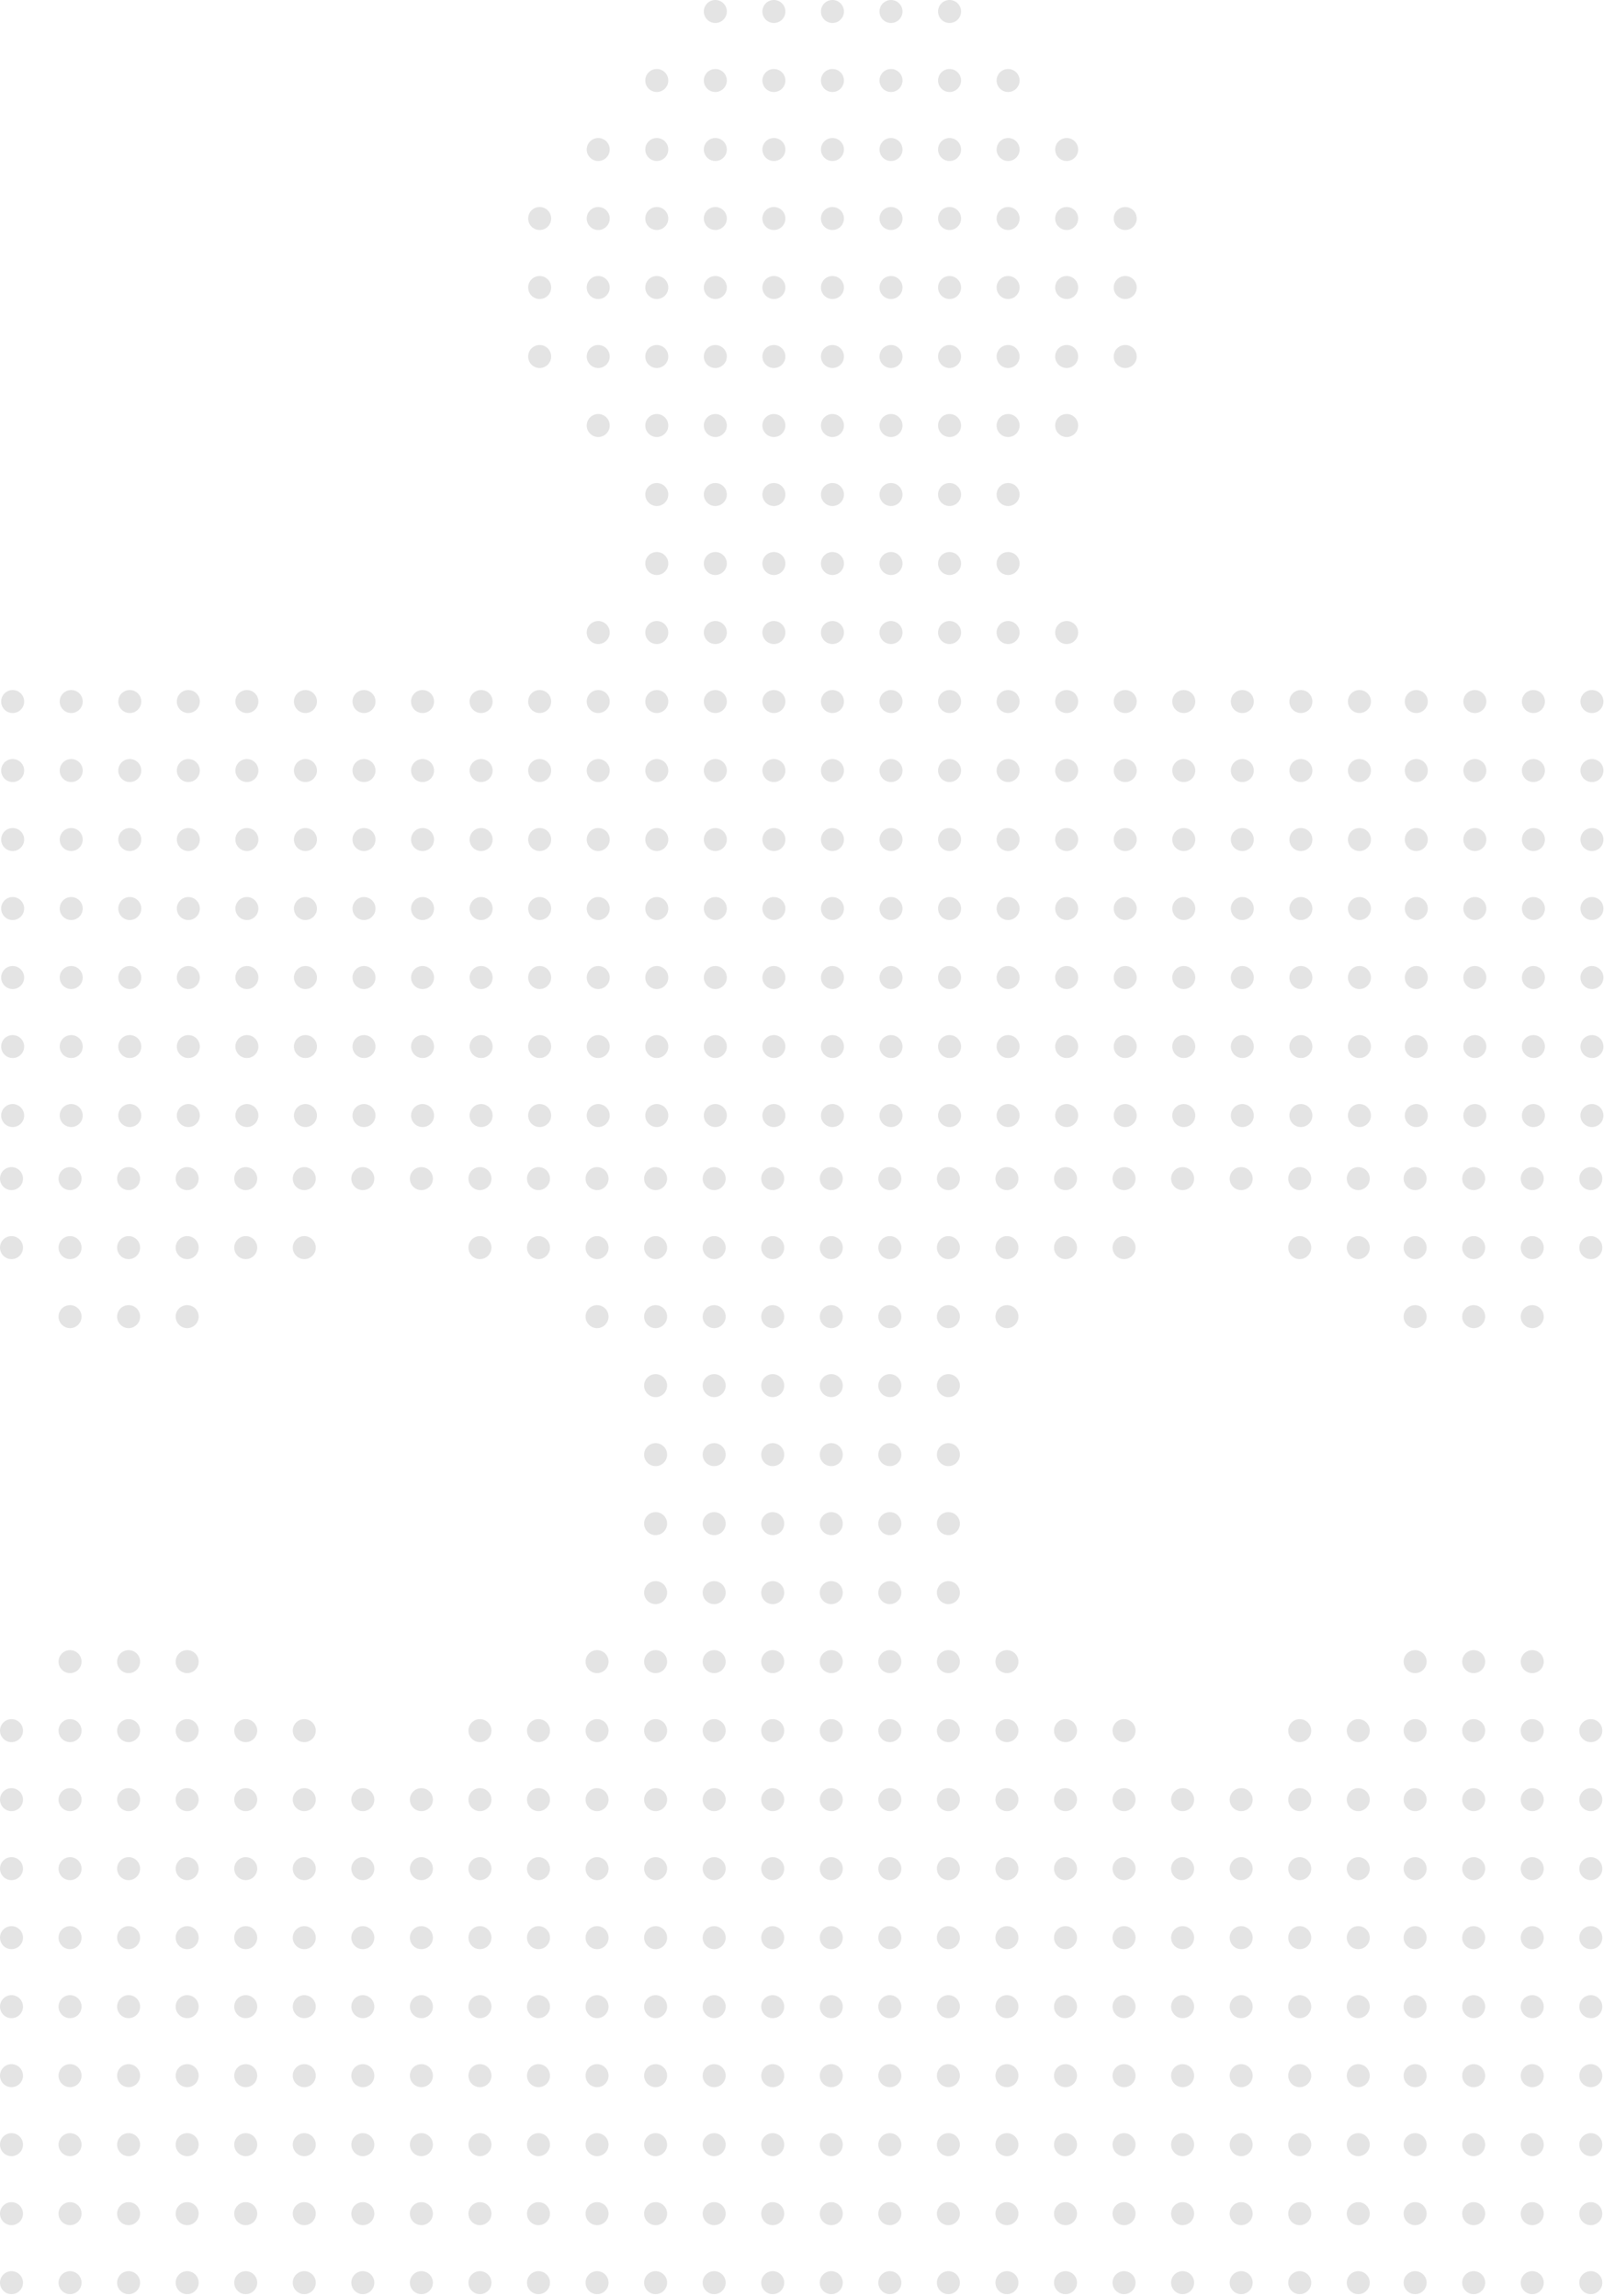 <svg width="767" height="1098" viewBox="0 0 767 1098" fill="none" xmlns="http://www.w3.org/2000/svg">
<circle cx="342.056" cy="5.499" r="5.5" fill="#E4E4E4"/>
<circle cx="370.056" cy="5.499" r="5.5" fill="#E4E4E4"/>
<circle cx="398.056" cy="5.499" r="5.5" fill="#E4E4E4"/>
<circle cx="426.056" cy="5.499" r="5.5" fill="#E4E4E4"/>
<circle cx="454.056" cy="5.499" r="5.5" fill="#E4E4E4"/>
<circle cx="314.056" cy="38.499" r="5.5" fill="#E4E4E4"/>
<circle cx="342.056" cy="38.499" r="5.5" fill="#E4E4E4"/>
<circle cx="370.056" cy="38.499" r="5.5" fill="#E4E4E4"/>
<circle cx="398.056" cy="38.499" r="5.5" fill="#E4E4E4"/>
<circle cx="426.056" cy="38.499" r="5.5" fill="#E4E4E4"/>
<circle cx="454.056" cy="38.499" r="5.5" fill="#E4E4E4"/>
<circle cx="482.056" cy="38.499" r="5.5" fill="#E4E4E4"/>
<circle cx="286.056" cy="71.499" r="5.5" fill="#E4E4E4"/>
<circle cx="314.056" cy="71.499" r="5.5" fill="#E4E4E4"/>
<circle cx="342.056" cy="71.499" r="5.5" fill="#E4E4E4"/>
<circle cx="370.056" cy="71.499" r="5.5" fill="#E4E4E4"/>
<circle cx="398.056" cy="71.499" r="5.5" fill="#E4E4E4"/>
<circle cx="426.056" cy="71.499" r="5.5" fill="#E4E4E4"/>
<circle cx="454.056" cy="71.499" r="5.5" fill="#E4E4E4"/>
<circle cx="482.056" cy="71.499" r="5.5" fill="#E4E4E4"/>
<circle cx="510.056" cy="71.499" r="5.5" fill="#E4E4E4"/>
<circle cx="258.056" cy="104.499" r="5.5" fill="#E4E4E4"/>
<circle cx="286.056" cy="104.499" r="5.5" fill="#E4E4E4"/>
<circle cx="314.056" cy="104.499" r="5.5" fill="#E4E4E4"/>
<circle cx="342.056" cy="104.499" r="5.5" fill="#E4E4E4"/>
<circle cx="370.056" cy="104.499" r="5.5" fill="#E4E4E4"/>
<circle cx="398.056" cy="104.499" r="5.5" fill="#E4E4E4"/>
<circle cx="426.056" cy="104.499" r="5.5" fill="#E4E4E4"/>
<circle cx="454.056" cy="104.499" r="5.5" fill="#E4E4E4"/>
<circle cx="482.056" cy="104.499" r="5.5" fill="#E4E4E4"/>
<circle cx="510.056" cy="104.499" r="5.5" fill="#E4E4E4"/>
<circle cx="538.056" cy="104.499" r="5.5" fill="#E4E4E4"/>
<circle cx="258.056" cy="137.499" r="5.5" fill="#E4E4E4"/>
<circle cx="286.056" cy="137.499" r="5.5" fill="#E4E4E4"/>
<circle cx="314.056" cy="137.499" r="5.5" fill="#E4E4E4"/>
<circle cx="342.056" cy="137.499" r="5.5" fill="#E4E4E4"/>
<circle cx="370.056" cy="137.499" r="5.5" fill="#E4E4E4"/>
<circle cx="398.056" cy="137.499" r="5.5" fill="#E4E4E4"/>
<circle cx="426.056" cy="137.499" r="5.5" fill="#E4E4E4"/>
<circle cx="454.056" cy="137.499" r="5.5" fill="#E4E4E4"/>
<circle cx="482.056" cy="137.499" r="5.5" fill="#E4E4E4"/>
<circle cx="510.056" cy="137.499" r="5.5" fill="#E4E4E4"/>
<circle cx="538.056" cy="137.499" r="5.5" fill="#E4E4E4"/>
<circle cx="258.056" cy="170.499" r="5.5" fill="#E4E4E4"/>
<circle cx="286.056" cy="170.499" r="5.5" fill="#E4E4E4"/>
<circle cx="314.056" cy="170.499" r="5.5" fill="#E4E4E4"/>
<circle cx="342.056" cy="170.499" r="5.5" fill="#E4E4E4"/>
<circle cx="370.056" cy="170.499" r="5.5" fill="#E4E4E4"/>
<circle cx="398.056" cy="170.499" r="5.5" fill="#E4E4E4"/>
<circle cx="426.056" cy="170.499" r="5.5" fill="#E4E4E4"/>
<circle cx="454.056" cy="170.499" r="5.5" fill="#E4E4E4"/>
<circle cx="482.056" cy="170.499" r="5.5" fill="#E4E4E4"/>
<circle cx="510.056" cy="170.499" r="5.5" fill="#E4E4E4"/>
<circle cx="538.056" cy="170.499" r="5.5" fill="#E4E4E4"/>
<circle cx="286.056" cy="203.499" r="5.5" fill="#E4E4E4"/>
<circle cx="314.056" cy="203.499" r="5.5" fill="#E4E4E4"/>
<circle cx="342.056" cy="203.499" r="5.5" fill="#E4E4E4"/>
<circle cx="370.056" cy="203.499" r="5.5" fill="#E4E4E4"/>
<circle cx="398.056" cy="203.499" r="5.5" fill="#E4E4E4"/>
<circle cx="426.056" cy="203.499" r="5.5" fill="#E4E4E4"/>
<circle cx="454.056" cy="203.499" r="5.5" fill="#E4E4E4"/>
<circle cx="482.056" cy="203.499" r="5.5" fill="#E4E4E4"/>
<circle cx="510.056" cy="203.499" r="5.5" fill="#E4E4E4"/>
<circle cx="314.056" cy="236.499" r="5.5" fill="#E4E4E4"/>
<circle cx="342.056" cy="236.499" r="5.5" fill="#E4E4E4"/>
<circle cx="370.056" cy="236.499" r="5.5" fill="#E4E4E4"/>
<circle cx="398.056" cy="236.499" r="5.5" fill="#E4E4E4"/>
<circle cx="426.056" cy="236.499" r="5.5" fill="#E4E4E4"/>
<circle cx="454.056" cy="236.499" r="5.5" fill="#E4E4E4"/>
<circle cx="482.056" cy="236.499" r="5.5" fill="#E4E4E4"/>
<circle cx="314.056" cy="269.499" r="5.5" fill="#E4E4E4"/>
<circle cx="342.056" cy="269.499" r="5.5" fill="#E4E4E4"/>
<circle cx="370.056" cy="269.499" r="5.5" fill="#E4E4E4"/>
<circle cx="398.056" cy="269.499" r="5.5" fill="#E4E4E4"/>
<circle cx="426.056" cy="269.499" r="5.5" fill="#E4E4E4"/>
<circle cx="454.056" cy="269.499" r="5.5" fill="#E4E4E4"/>
<circle cx="482.056" cy="269.499" r="5.5" fill="#E4E4E4"/>
<circle cx="286.056" cy="302.499" r="5.5" fill="#E4E4E4"/>
<circle cx="314.056" cy="302.499" r="5.5" fill="#E4E4E4"/>
<circle cx="342.056" cy="302.499" r="5.5" fill="#E4E4E4"/>
<circle cx="370.056" cy="302.499" r="5.5" fill="#E4E4E4"/>
<circle cx="398.056" cy="302.499" r="5.5" fill="#E4E4E4"/>
<circle cx="426.056" cy="302.499" r="5.5" fill="#E4E4E4"/>
<circle cx="454.056" cy="302.499" r="5.5" fill="#E4E4E4"/>
<circle cx="482.056" cy="302.499" r="5.5" fill="#E4E4E4"/>
<circle cx="510.056" cy="302.499" r="5.5" fill="#E4E4E4"/>
<circle cx="6.056" cy="335.499" r="5.5" fill="#E4E4E4"/>
<circle cx="34.056" cy="335.499" r="5.5" fill="#E4E4E4"/>
<circle cx="62.056" cy="335.499" r="5.5" fill="#E4E4E4"/>
<circle cx="90.056" cy="335.499" r="5.5" fill="#E4E4E4"/>
<circle cx="118.056" cy="335.499" r="5.5" fill="#E4E4E4"/>
<circle cx="146.056" cy="335.499" r="5.5" fill="#E4E4E4"/>
<circle cx="174.056" cy="335.499" r="5.5" fill="#E4E4E4"/>
<circle cx="202.056" cy="335.499" r="5.5" fill="#E4E4E4"/>
<circle cx="230.056" cy="335.499" r="5.5" fill="#E4E4E4"/>
<circle cx="258.056" cy="335.499" r="5.5" fill="#E4E4E4"/>
<circle cx="286.056" cy="335.499" r="5.5" fill="#E4E4E4"/>
<circle cx="314.056" cy="335.499" r="5.5" fill="#E4E4E4"/>
<circle cx="342.056" cy="335.499" r="5.5" fill="#E4E4E4"/>
<circle cx="370.056" cy="335.499" r="5.5" fill="#E4E4E4"/>
<circle cx="398.056" cy="335.499" r="5.5" fill="#E4E4E4"/>
<circle cx="426.056" cy="335.499" r="5.5" fill="#E4E4E4"/>
<circle cx="454.056" cy="335.499" r="5.5" fill="#E4E4E4"/>
<circle cx="482.056" cy="335.499" r="5.5" fill="#E4E4E4"/>
<circle cx="510.056" cy="335.499" r="5.5" fill="#E4E4E4"/>
<circle cx="538.056" cy="335.499" r="5.5" fill="#E4E4E4"/>
<circle cx="566.056" cy="335.499" r="5.5" fill="#E4E4E4"/>
<circle cx="594.056" cy="335.499" r="5.5" fill="#E4E4E4"/>
<circle cx="622.056" cy="335.499" r="5.5" fill="#E4E4E4"/>
<circle cx="650.056" cy="335.499" r="5.5" fill="#E4E4E4"/>
<circle cx="6.056" cy="368.499" r="5.5" fill="#E4E4E4"/>
<circle cx="34.056" cy="368.499" r="5.5" fill="#E4E4E4"/>
<circle cx="62.056" cy="368.499" r="5.5" fill="#E4E4E4"/>
<circle cx="90.056" cy="368.499" r="5.5" fill="#E4E4E4"/>
<circle cx="118.056" cy="368.499" r="5.5" fill="#E4E4E4"/>
<circle cx="146.056" cy="368.499" r="5.5" fill="#E4E4E4"/>
<circle cx="174.056" cy="368.499" r="5.5" fill="#E4E4E4"/>
<circle cx="202.056" cy="368.499" r="5.5" fill="#E4E4E4"/>
<circle cx="230.056" cy="368.499" r="5.5" fill="#E4E4E4"/>
<circle cx="258.056" cy="368.499" r="5.5" fill="#E4E4E4"/>
<circle cx="286.056" cy="368.499" r="5.5" fill="#E4E4E4"/>
<circle cx="314.056" cy="368.499" r="5.5" fill="#E4E4E4"/>
<circle cx="342.056" cy="368.499" r="5.5" fill="#E4E4E4"/>
<circle cx="370.056" cy="368.499" r="5.5" fill="#E4E4E4"/>
<circle cx="398.056" cy="368.499" r="5.5" fill="#E4E4E4"/>
<circle cx="426.056" cy="368.499" r="5.5" fill="#E4E4E4"/>
<circle cx="454.056" cy="368.499" r="5.5" fill="#E4E4E4"/>
<circle cx="482.056" cy="368.499" r="5.5" fill="#E4E4E4"/>
<circle cx="510.056" cy="368.499" r="5.5" fill="#E4E4E4"/>
<circle cx="538.056" cy="368.499" r="5.5" fill="#E4E4E4"/>
<circle cx="566.056" cy="368.499" r="5.5" fill="#E4E4E4"/>
<circle cx="594.056" cy="368.499" r="5.5" fill="#E4E4E4"/>
<circle cx="622.056" cy="368.499" r="5.5" fill="#E4E4E4"/>
<circle cx="650.056" cy="368.499" r="5.5" fill="#E4E4E4"/>
<circle cx="6.056" cy="401.499" r="5.5" fill="#E4E4E4"/>
<circle cx="34.056" cy="401.499" r="5.5" fill="#E4E4E4"/>
<circle cx="62.056" cy="401.499" r="5.5" fill="#E4E4E4"/>
<circle cx="90.056" cy="401.499" r="5.5" fill="#E4E4E4"/>
<circle cx="118.056" cy="401.499" r="5.5" fill="#E4E4E4"/>
<circle cx="146.056" cy="401.499" r="5.5" fill="#E4E4E4"/>
<circle cx="174.056" cy="401.499" r="5.5" fill="#E4E4E4"/>
<circle cx="202.056" cy="401.499" r="5.5" fill="#E4E4E4"/>
<circle cx="230.056" cy="401.499" r="5.5" fill="#E4E4E4"/>
<circle cx="258.056" cy="401.499" r="5.5" fill="#E4E4E4"/>
<circle cx="286.056" cy="401.499" r="5.5" fill="#E4E4E4"/>
<circle cx="314.056" cy="401.499" r="5.5" fill="#E4E4E4"/>
<circle cx="342.056" cy="401.499" r="5.5" fill="#E4E4E4"/>
<circle cx="370.056" cy="401.499" r="5.5" fill="#E4E4E4"/>
<circle cx="398.056" cy="401.499" r="5.5" fill="#E4E4E4"/>
<circle cx="426.056" cy="401.499" r="5.5" fill="#E4E4E4"/>
<circle cx="454.056" cy="401.499" r="5.5" fill="#E4E4E4"/>
<circle cx="482.056" cy="401.499" r="5.5" fill="#E4E4E4"/>
<circle cx="510.056" cy="401.499" r="5.5" fill="#E4E4E4"/>
<circle cx="538.056" cy="401.499" r="5.5" fill="#E4E4E4"/>
<circle cx="566.056" cy="401.499" r="5.5" fill="#E4E4E4"/>
<circle cx="594.056" cy="401.499" r="5.5" fill="#E4E4E4"/>
<circle cx="622.056" cy="401.499" r="5.5" fill="#E4E4E4"/>
<circle cx="650.056" cy="401.499" r="5.5" fill="#E4E4E4"/>
<circle cx="6.056" cy="434.499" r="5.5" fill="#E4E4E4"/>
<circle cx="34.056" cy="434.499" r="5.5" fill="#E4E4E4"/>
<circle cx="62.056" cy="434.499" r="5.5" fill="#E4E4E4"/>
<circle cx="90.056" cy="434.499" r="5.5" fill="#E4E4E4"/>
<circle cx="118.056" cy="434.499" r="5.5" fill="#E4E4E4"/>
<circle cx="146.056" cy="434.499" r="5.5" fill="#E4E4E4"/>
<circle cx="174.056" cy="434.499" r="5.5" fill="#E4E4E4"/>
<circle cx="202.056" cy="434.499" r="5.5" fill="#E4E4E4"/>
<circle cx="230.056" cy="434.499" r="5.5" fill="#E4E4E4"/>
<circle cx="258.056" cy="434.499" r="5.5" fill="#E4E4E4"/>
<circle cx="286.056" cy="434.499" r="5.5" fill="#E4E4E4"/>
<circle cx="314.056" cy="434.499" r="5.5" fill="#E4E4E4"/>
<circle cx="342.056" cy="434.499" r="5.5" fill="#E4E4E4"/>
<circle cx="370.056" cy="434.499" r="5.5" fill="#E4E4E4"/>
<circle cx="398.056" cy="434.499" r="5.5" fill="#E4E4E4"/>
<circle cx="426.056" cy="434.499" r="5.5" fill="#E4E4E4"/>
<circle cx="454.056" cy="434.499" r="5.5" fill="#E4E4E4"/>
<circle cx="482.056" cy="434.499" r="5.5" fill="#E4E4E4"/>
<circle cx="510.056" cy="434.499" r="5.5" fill="#E4E4E4"/>
<circle cx="538.056" cy="434.499" r="5.5" fill="#E4E4E4"/>
<circle cx="566.056" cy="434.499" r="5.5" fill="#E4E4E4"/>
<circle cx="594.056" cy="434.499" r="5.5" fill="#E4E4E4"/>
<circle cx="622.056" cy="434.499" r="5.5" fill="#E4E4E4"/>
<circle cx="650.056" cy="434.499" r="5.5" fill="#E4E4E4"/>
<circle cx="6.056" cy="467.499" r="5.5" fill="#E4E4E4"/>
<circle cx="34.056" cy="467.499" r="5.5" fill="#E4E4E4"/>
<circle cx="62.056" cy="467.499" r="5.5" fill="#E4E4E4"/>
<circle cx="90.056" cy="467.499" r="5.5" fill="#E4E4E4"/>
<circle cx="118.056" cy="467.499" r="5.5" fill="#E4E4E4"/>
<circle cx="146.056" cy="467.499" r="5.5" fill="#E4E4E4"/>
<circle cx="174.056" cy="467.499" r="5.5" fill="#E4E4E4"/>
<circle cx="202.056" cy="467.499" r="5.5" fill="#E4E4E4"/>
<circle cx="230.056" cy="467.499" r="5.5" fill="#E4E4E4"/>
<circle cx="258.056" cy="467.499" r="5.5" fill="#E4E4E4"/>
<circle cx="286.056" cy="467.499" r="5.5" fill="#E4E4E4"/>
<circle cx="314.056" cy="467.499" r="5.5" fill="#E4E4E4"/>
<circle cx="342.056" cy="467.499" r="5.5" fill="#E4E4E4"/>
<circle cx="370.056" cy="467.499" r="5.5" fill="#E4E4E4"/>
<circle cx="398.056" cy="467.499" r="5.5" fill="#E4E4E4"/>
<circle cx="426.056" cy="467.499" r="5.5" fill="#E4E4E4"/>
<circle cx="454.056" cy="467.499" r="5.5" fill="#E4E4E4"/>
<circle cx="482.056" cy="467.499" r="5.5" fill="#E4E4E4"/>
<circle cx="510.056" cy="467.499" r="5.5" fill="#E4E4E4"/>
<circle cx="538.056" cy="467.499" r="5.5" fill="#E4E4E4"/>
<circle cx="566.056" cy="467.499" r="5.5" fill="#E4E4E4"/>
<circle cx="594.056" cy="467.499" r="5.5" fill="#E4E4E4"/>
<circle cx="622.056" cy="467.499" r="5.5" fill="#E4E4E4"/>
<circle cx="650.056" cy="467.499" r="5.5" fill="#E4E4E4"/>
<circle cx="6.056" cy="500.499" r="5.5" fill="#E4E4E4"/>
<circle cx="34.056" cy="500.499" r="5.5" fill="#E4E4E4"/>
<circle cx="62.056" cy="500.499" r="5.5" fill="#E4E4E4"/>
<circle cx="90.056" cy="500.499" r="5.5" fill="#E4E4E4"/>
<circle cx="118.056" cy="500.499" r="5.5" fill="#E4E4E4"/>
<circle cx="146.056" cy="500.499" r="5.5" fill="#E4E4E4"/>
<circle cx="174.056" cy="500.499" r="5.5" fill="#E4E4E4"/>
<circle cx="202.056" cy="500.499" r="5.5" fill="#E4E4E4"/>
<circle cx="230.056" cy="500.499" r="5.5" fill="#E4E4E4"/>
<circle cx="258.056" cy="500.499" r="5.5" fill="#E4E4E4"/>
<circle cx="286.056" cy="500.499" r="5.5" fill="#E4E4E4"/>
<circle cx="314.056" cy="500.499" r="5.5" fill="#E4E4E4"/>
<circle cx="342.056" cy="500.499" r="5.5" fill="#E4E4E4"/>
<circle cx="370.056" cy="500.499" r="5.5" fill="#E4E4E4"/>
<circle cx="398.056" cy="500.499" r="5.5" fill="#E4E4E4"/>
<circle cx="426.056" cy="500.499" r="5.5" fill="#E4E4E4"/>
<circle cx="454.056" cy="500.499" r="5.5" fill="#E4E4E4"/>
<circle cx="482.056" cy="500.499" r="5.5" fill="#E4E4E4"/>
<circle cx="510.056" cy="500.499" r="5.5" fill="#E4E4E4"/>
<circle cx="538.056" cy="500.499" r="5.5" fill="#E4E4E4"/>
<circle cx="566.056" cy="500.499" r="5.5" fill="#E4E4E4"/>
<circle cx="594.056" cy="500.499" r="5.5" fill="#E4E4E4"/>
<circle cx="622.056" cy="500.499" r="5.5" fill="#E4E4E4"/>
<circle cx="650.056" cy="500.499" r="5.5" fill="#E4E4E4"/>
<circle cx="6.056" cy="533.499" r="5.5" fill="#E4E4E4"/>
<circle cx="34.056" cy="533.499" r="5.5" fill="#E4E4E4"/>
<circle cx="62.056" cy="533.499" r="5.5" fill="#E4E4E4"/>
<circle cx="90.056" cy="533.499" r="5.5" fill="#E4E4E4"/>
<circle cx="118.056" cy="533.499" r="5.5" fill="#E4E4E4"/>
<circle cx="146.056" cy="533.499" r="5.5" fill="#E4E4E4"/>
<circle cx="174.056" cy="533.499" r="5.5" fill="#E4E4E4"/>
<circle cx="202.056" cy="533.499" r="5.5" fill="#E4E4E4"/>
<circle cx="230.056" cy="533.499" r="5.5" fill="#E4E4E4"/>
<circle cx="258.056" cy="533.499" r="5.5" fill="#E4E4E4"/>
<circle cx="286.056" cy="533.499" r="5.5" fill="#E4E4E4"/>
<circle cx="314.056" cy="533.499" r="5.5" fill="#E4E4E4"/>
<circle cx="342.056" cy="533.499" r="5.5" fill="#E4E4E4"/>
<circle cx="370.056" cy="533.499" r="5.5" fill="#E4E4E4"/>
<circle cx="398.056" cy="533.499" r="5.5" fill="#E4E4E4"/>
<circle cx="426.056" cy="533.499" r="5.5" fill="#E4E4E4"/>
<circle cx="454.056" cy="533.499" r="5.5" fill="#E4E4E4"/>
<circle cx="482.056" cy="533.499" r="5.5" fill="#E4E4E4"/>
<circle cx="510.056" cy="533.499" r="5.5" fill="#E4E4E4"/>
<circle cx="538.056" cy="533.499" r="5.5" fill="#E4E4E4"/>
<circle cx="566.056" cy="533.499" r="5.5" fill="#E4E4E4"/>
<circle cx="594.056" cy="533.499" r="5.5" fill="#E4E4E4"/>
<circle cx="622.056" cy="533.499" r="5.5" fill="#E4E4E4"/>
<circle cx="650.056" cy="533.499" r="5.5" fill="#E4E4E4"/>
<circle cx="5.5" cy="563.662" r="5.5" fill="#E4E4E4"/>
<circle cx="33.5" cy="563.662" r="5.5" fill="#E4E4E4"/>
<circle cx="61.5" cy="563.662" r="5.5" fill="#E4E4E4"/>
<circle cx="89.5" cy="563.662" r="5.5" fill="#E4E4E4"/>
<circle cx="117.5" cy="563.662" r="5.5" fill="#E4E4E4"/>
<circle cx="145.5" cy="563.662" r="5.5" fill="#E4E4E4"/>
<circle cx="173.5" cy="563.662" r="5.5" fill="#E4E4E4"/>
<circle cx="201.5" cy="563.662" r="5.5" fill="#E4E4E4"/>
<circle cx="229.5" cy="563.662" r="5.5" fill="#E4E4E4"/>
<circle cx="257.5" cy="563.662" r="5.5" fill="#E4E4E4"/>
<circle cx="285.5" cy="563.662" r="5.5" fill="#E4E4E4"/>
<circle cx="313.5" cy="563.662" r="5.5" fill="#E4E4E4"/>
<circle cx="341.5" cy="563.662" r="5.5" fill="#E4E4E4"/>
<circle cx="369.5" cy="563.662" r="5.5" fill="#E4E4E4"/>
<circle cx="397.5" cy="563.662" r="5.5" fill="#E4E4E4"/>
<circle cx="425.5" cy="563.662" r="5.5" fill="#E4E4E4"/>
<circle cx="453.5" cy="563.662" r="5.5" fill="#E4E4E4"/>
<circle cx="481.5" cy="563.662" r="5.5" fill="#E4E4E4"/>
<circle cx="509.5" cy="563.662" r="5.5" fill="#E4E4E4"/>
<circle cx="537.5" cy="563.662" r="5.5" fill="#E4E4E4"/>
<circle cx="565.5" cy="563.662" r="5.5" fill="#E4E4E4"/>
<circle cx="593.5" cy="563.662" r="5.5" fill="#E4E4E4"/>
<circle cx="621.5" cy="563.662" r="5.5" fill="#E4E4E4"/>
<circle cx="649.5" cy="563.662" r="5.5" fill="#E4E4E4"/>
<circle cx="5.5" cy="596.662" r="5.5" fill="#E4E4E4"/>
<circle cx="33.5" cy="596.662" r="5.5" fill="#E4E4E4"/>
<circle cx="61.5" cy="596.662" r="5.5" fill="#E4E4E4"/>
<circle cx="89.5" cy="596.662" r="5.5" fill="#E4E4E4"/>
<circle cx="117.5" cy="596.662" r="5.5" fill="#E4E4E4"/>
<circle cx="145.5" cy="596.662" r="5.5" fill="#E4E4E4"/>
<circle cx="229.5" cy="596.662" r="5.5" fill="#E4E4E4"/>
<circle cx="257.5" cy="596.662" r="5.5" fill="#E4E4E4"/>
<circle cx="285.5" cy="596.662" r="5.5" fill="#E4E4E4"/>
<circle cx="313.5" cy="596.662" r="5.5" fill="#E4E4E4"/>
<circle cx="341.5" cy="596.662" r="5.5" fill="#E4E4E4"/>
<circle cx="369.5" cy="596.662" r="5.5" fill="#E4E4E4"/>
<circle cx="397.5" cy="596.662" r="5.5" fill="#E4E4E4"/>
<circle cx="425.5" cy="596.662" r="5.5" fill="#E4E4E4"/>
<circle cx="453.5" cy="596.662" r="5.5" fill="#E4E4E4"/>
<circle cx="481.5" cy="596.662" r="5.5" fill="#E4E4E4"/>
<circle cx="509.5" cy="596.662" r="5.5" fill="#E4E4E4"/>
<circle cx="537.5" cy="596.662" r="5.5" fill="#E4E4E4"/>
<circle cx="621.5" cy="596.662" r="5.5" fill="#E4E4E4"/>
<circle cx="649.5" cy="596.662" r="5.5" fill="#E4E4E4"/>
<circle cx="33.5" cy="629.662" r="5.5" fill="#E4E4E4"/>
<circle cx="61.5" cy="629.662" r="5.5" fill="#E4E4E4"/>
<circle cx="89.5" cy="629.662" r="5.5" fill="#E4E4E4"/>
<circle cx="285.5" cy="629.662" r="5.5" fill="#E4E4E4"/>
<circle cx="313.5" cy="629.662" r="5.5" fill="#E4E4E4"/>
<circle cx="341.5" cy="629.662" r="5.5" fill="#E4E4E4"/>
<circle cx="369.5" cy="629.662" r="5.5" fill="#E4E4E4"/>
<circle cx="397.5" cy="629.662" r="5.5" fill="#E4E4E4"/>
<circle cx="425.5" cy="629.662" r="5.5" fill="#E4E4E4"/>
<circle cx="453.5" cy="629.662" r="5.5" fill="#E4E4E4"/>
<circle cx="481.5" cy="629.662" r="5.5" fill="#E4E4E4"/>
<circle cx="313.5" cy="662.662" r="5.5" fill="#E4E4E4"/>
<circle cx="341.5" cy="662.662" r="5.5" fill="#E4E4E4"/>
<circle cx="369.5" cy="662.662" r="5.5" fill="#E4E4E4"/>
<circle cx="397.5" cy="662.662" r="5.5" fill="#E4E4E4"/>
<circle cx="425.5" cy="662.662" r="5.5" fill="#E4E4E4"/>
<circle cx="453.5" cy="662.662" r="5.5" fill="#E4E4E4"/>
<circle cx="313.5" cy="695.662" r="5.5" fill="#E4E4E4"/>
<circle cx="341.5" cy="695.662" r="5.5" fill="#E4E4E4"/>
<circle cx="369.5" cy="695.662" r="5.5" fill="#E4E4E4"/>
<circle cx="397.5" cy="695.662" r="5.5" fill="#E4E4E4"/>
<circle cx="425.5" cy="695.662" r="5.5" fill="#E4E4E4"/>
<circle cx="453.5" cy="695.662" r="5.5" fill="#E4E4E4"/>
<circle cx="313.5" cy="728.662" r="5.5" fill="#E4E4E4"/>
<circle cx="341.5" cy="728.662" r="5.5" fill="#E4E4E4"/>
<circle cx="369.5" cy="728.662" r="5.5" fill="#E4E4E4"/>
<circle cx="397.5" cy="728.662" r="5.5" fill="#E4E4E4"/>
<circle cx="425.5" cy="728.662" r="5.5" fill="#E4E4E4"/>
<circle cx="453.5" cy="728.662" r="5.5" fill="#E4E4E4"/>
<circle cx="313.5" cy="761.662" r="5.5" fill="#E4E4E4"/>
<circle cx="341.5" cy="761.662" r="5.5" fill="#E4E4E4"/>
<circle cx="369.5" cy="761.662" r="5.5" fill="#E4E4E4"/>
<circle cx="397.5" cy="761.662" r="5.5" fill="#E4E4E4"/>
<circle cx="425.5" cy="761.662" r="5.5" fill="#E4E4E4"/>
<circle cx="453.5" cy="761.662" r="5.5" fill="#E4E4E4"/>
<circle cx="33.5" cy="794.662" r="5.5" fill="#E4E4E4"/>
<circle cx="61.5" cy="794.662" r="5.5" fill="#E4E4E4"/>
<circle cx="89.5" cy="794.662" r="5.5" fill="#E4E4E4"/>
<circle cx="285.5" cy="794.662" r="5.5" fill="#E4E4E4"/>
<circle cx="313.5" cy="794.662" r="5.5" fill="#E4E4E4"/>
<circle cx="341.5" cy="794.662" r="5.5" fill="#E4E4E4"/>
<circle cx="369.5" cy="794.662" r="5.5" fill="#E4E4E4"/>
<circle cx="397.5" cy="794.662" r="5.5" fill="#E4E4E4"/>
<circle cx="425.5" cy="794.662" r="5.5" fill="#E4E4E4"/>
<circle cx="453.5" cy="794.662" r="5.5" fill="#E4E4E4"/>
<circle cx="481.5" cy="794.662" r="5.5" fill="#E4E4E4"/>
<circle cx="5.5" cy="827.662" r="5.5" fill="#E4E4E4"/>
<circle cx="33.5" cy="827.662" r="5.5" fill="#E4E4E4"/>
<circle cx="61.5" cy="827.662" r="5.5" fill="#E4E4E4"/>
<circle cx="89.5" cy="827.662" r="5.5" fill="#E4E4E4"/>
<circle cx="117.5" cy="827.662" r="5.5" fill="#E4E4E4"/>
<circle cx="145.5" cy="827.662" r="5.5" fill="#E4E4E4"/>
<circle cx="229.5" cy="827.662" r="5.5" fill="#E4E4E4"/>
<circle cx="257.5" cy="827.662" r="5.5" fill="#E4E4E4"/>
<circle cx="285.5" cy="827.662" r="5.5" fill="#E4E4E4"/>
<circle cx="313.5" cy="827.662" r="5.5" fill="#E4E4E4"/>
<circle cx="341.5" cy="827.662" r="5.5" fill="#E4E4E4"/>
<circle cx="369.5" cy="827.662" r="5.5" fill="#E4E4E4"/>
<circle cx="397.5" cy="827.662" r="5.5" fill="#E4E4E4"/>
<circle cx="425.5" cy="827.662" r="5.5" fill="#E4E4E4"/>
<circle cx="453.5" cy="827.662" r="5.5" fill="#E4E4E4"/>
<circle cx="481.5" cy="827.662" r="5.5" fill="#E4E4E4"/>
<circle cx="509.5" cy="827.662" r="5.5" fill="#E4E4E4"/>
<circle cx="537.5" cy="827.662" r="5.5" fill="#E4E4E4"/>
<circle cx="621.5" cy="827.662" r="5.5" fill="#E4E4E4"/>
<circle cx="649.5" cy="827.662" r="5.5" fill="#E4E4E4"/>
<circle cx="5.5" cy="860.662" r="5.5" fill="#E4E4E4"/>
<circle cx="33.5" cy="860.662" r="5.5" fill="#E4E4E4"/>
<circle cx="61.5" cy="860.662" r="5.5" fill="#E4E4E4"/>
<circle cx="89.5" cy="860.662" r="5.5" fill="#E4E4E4"/>
<circle cx="117.5" cy="860.662" r="5.5" fill="#E4E4E4"/>
<circle cx="145.5" cy="860.662" r="5.5" fill="#E4E4E4"/>
<circle cx="173.5" cy="860.662" r="5.5" fill="#E4E4E4"/>
<circle cx="201.5" cy="860.662" r="5.5" fill="#E4E4E4"/>
<circle cx="229.5" cy="860.662" r="5.5" fill="#E4E4E4"/>
<circle cx="257.5" cy="860.662" r="5.5" fill="#E4E4E4"/>
<circle cx="285.5" cy="860.662" r="5.5" fill="#E4E4E4"/>
<circle cx="313.5" cy="860.662" r="5.5" fill="#E4E4E4"/>
<circle cx="341.5" cy="860.662" r="5.5" fill="#E4E4E4"/>
<circle cx="369.5" cy="860.662" r="5.5" fill="#E4E4E4"/>
<circle cx="397.5" cy="860.662" r="5.5" fill="#E4E4E4"/>
<circle cx="425.5" cy="860.662" r="5.5" fill="#E4E4E4"/>
<circle cx="453.5" cy="860.662" r="5.5" fill="#E4E4E4"/>
<circle cx="481.5" cy="860.662" r="5.5" fill="#E4E4E4"/>
<circle cx="509.5" cy="860.662" r="5.5" fill="#E4E4E4"/>
<circle cx="537.5" cy="860.662" r="5.5" fill="#E4E4E4"/>
<circle cx="565.5" cy="860.662" r="5.5" fill="#E4E4E4"/>
<circle cx="593.5" cy="860.662" r="5.5" fill="#E4E4E4"/>
<circle cx="621.5" cy="860.662" r="5.5" fill="#E4E4E4"/>
<circle cx="649.5" cy="860.662" r="5.5" fill="#E4E4E4"/>
<circle cx="5.5" cy="893.662" r="5.5" fill="#E4E4E4"/>
<circle cx="33.5" cy="893.662" r="5.5" fill="#E4E4E4"/>
<circle cx="61.5" cy="893.662" r="5.5" fill="#E4E4E4"/>
<circle cx="89.5" cy="893.662" r="5.5" fill="#E4E4E4"/>
<circle cx="117.5" cy="893.662" r="5.5" fill="#E4E4E4"/>
<circle cx="145.5" cy="893.662" r="5.5" fill="#E4E4E4"/>
<circle cx="173.5" cy="893.662" r="5.5" fill="#E4E4E4"/>
<circle cx="201.5" cy="893.662" r="5.5" fill="#E4E4E4"/>
<circle cx="229.5" cy="893.662" r="5.5" fill="#E4E4E4"/>
<circle cx="257.5" cy="893.662" r="5.5" fill="#E4E4E4"/>
<circle cx="285.5" cy="893.662" r="5.5" fill="#E4E4E4"/>
<circle cx="313.5" cy="893.662" r="5.5" fill="#E4E4E4"/>
<circle cx="341.5" cy="893.662" r="5.5" fill="#E4E4E4"/>
<circle cx="369.5" cy="893.662" r="5.5" fill="#E4E4E4"/>
<circle cx="397.5" cy="893.662" r="5.5" fill="#E4E4E4"/>
<circle cx="425.5" cy="893.662" r="5.5" fill="#E4E4E4"/>
<circle cx="453.5" cy="893.662" r="5.5" fill="#E4E4E4"/>
<circle cx="481.5" cy="893.662" r="5.5" fill="#E4E4E4"/>
<circle cx="509.5" cy="893.662" r="5.5" fill="#E4E4E4"/>
<circle cx="537.5" cy="893.662" r="5.5" fill="#E4E4E4"/>
<circle cx="565.5" cy="893.662" r="5.5" fill="#E4E4E4"/>
<circle cx="593.5" cy="893.662" r="5.5" fill="#E4E4E4"/>
<circle cx="621.5" cy="893.662" r="5.5" fill="#E4E4E4"/>
<circle cx="649.5" cy="893.662" r="5.5" fill="#E4E4E4"/>
<circle cx="5.5" cy="926.662" r="5.5" fill="#E4E4E4"/>
<circle cx="33.5" cy="926.662" r="5.5" fill="#E4E4E4"/>
<circle cx="61.5" cy="926.662" r="5.5" fill="#E4E4E4"/>
<circle cx="89.5" cy="926.662" r="5.5" fill="#E4E4E4"/>
<circle cx="117.5" cy="926.662" r="5.5" fill="#E4E4E4"/>
<circle cx="145.5" cy="926.662" r="5.5" fill="#E4E4E4"/>
<circle cx="173.5" cy="926.662" r="5.5" fill="#E4E4E4"/>
<circle cx="201.5" cy="926.662" r="5.5" fill="#E4E4E4"/>
<circle cx="229.5" cy="926.662" r="5.5" fill="#E4E4E4"/>
<circle cx="257.5" cy="926.662" r="5.5" fill="#E4E4E4"/>
<circle cx="285.5" cy="926.662" r="5.5" fill="#E4E4E4"/>
<circle cx="313.5" cy="926.662" r="5.5" fill="#E4E4E4"/>
<circle cx="341.5" cy="926.662" r="5.5" fill="#E4E4E4"/>
<circle cx="369.5" cy="926.662" r="5.5" fill="#E4E4E4"/>
<circle cx="397.5" cy="926.662" r="5.5" fill="#E4E4E4"/>
<circle cx="425.5" cy="926.662" r="5.5" fill="#E4E4E4"/>
<circle cx="453.5" cy="926.662" r="5.5" fill="#E4E4E4"/>
<circle cx="481.5" cy="926.662" r="5.5" fill="#E4E4E4"/>
<circle cx="509.5" cy="926.662" r="5.5" fill="#E4E4E4"/>
<circle cx="537.5" cy="926.662" r="5.5" fill="#E4E4E4"/>
<circle cx="565.5" cy="926.662" r="5.5" fill="#E4E4E4"/>
<circle cx="593.5" cy="926.662" r="5.5" fill="#E4E4E4"/>
<circle cx="621.5" cy="926.662" r="5.5" fill="#E4E4E4"/>
<circle cx="649.5" cy="926.662" r="5.5" fill="#E4E4E4"/>
<circle cx="5.5" cy="959.662" r="5.5" fill="#E4E4E4"/>
<circle cx="33.5" cy="959.662" r="5.5" fill="#E4E4E4"/>
<circle cx="61.5" cy="959.662" r="5.5" fill="#E4E4E4"/>
<circle cx="89.5" cy="959.662" r="5.5" fill="#E4E4E4"/>
<circle cx="117.5" cy="959.662" r="5.5" fill="#E4E4E4"/>
<circle cx="145.5" cy="959.662" r="5.5" fill="#E4E4E4"/>
<circle cx="173.5" cy="959.662" r="5.5" fill="#E4E4E4"/>
<circle cx="201.5" cy="959.662" r="5.5" fill="#E4E4E4"/>
<circle cx="229.5" cy="959.662" r="5.5" fill="#E4E4E4"/>
<circle cx="257.5" cy="959.662" r="5.5" fill="#E4E4E4"/>
<circle cx="285.5" cy="959.662" r="5.5" fill="#E4E4E4"/>
<circle cx="313.5" cy="959.662" r="5.5" fill="#E4E4E4"/>
<circle cx="341.5" cy="959.662" r="5.5" fill="#E4E4E4"/>
<circle cx="369.5" cy="959.662" r="5.5" fill="#E4E4E4"/>
<circle cx="397.5" cy="959.662" r="5.5" fill="#E4E4E4"/>
<circle cx="425.5" cy="959.662" r="5.5" fill="#E4E4E4"/>
<circle cx="453.5" cy="959.662" r="5.5" fill="#E4E4E4"/>
<circle cx="481.5" cy="959.662" r="5.5" fill="#E4E4E4"/>
<circle cx="509.5" cy="959.662" r="5.5" fill="#E4E4E4"/>
<circle cx="537.5" cy="959.662" r="5.5" fill="#E4E4E4"/>
<circle cx="565.5" cy="959.662" r="5.5" fill="#E4E4E4"/>
<circle cx="593.5" cy="959.662" r="5.5" fill="#E4E4E4"/>
<circle cx="621.5" cy="959.662" r="5.5" fill="#E4E4E4"/>
<circle cx="649.5" cy="959.662" r="5.5" fill="#E4E4E4"/>
<circle cx="5.5" cy="992.662" r="5.5" fill="#E4E4E4"/>
<circle cx="33.5" cy="992.662" r="5.5" fill="#E4E4E4"/>
<circle cx="61.5" cy="992.662" r="5.5" fill="#E4E4E4"/>
<circle cx="89.5" cy="992.662" r="5.5" fill="#E4E4E4"/>
<circle cx="117.5" cy="992.662" r="5.5" fill="#E4E4E4"/>
<circle cx="145.5" cy="992.662" r="5.5" fill="#E4E4E4"/>
<circle cx="173.5" cy="992.662" r="5.5" fill="#E4E4E4"/>
<circle cx="201.5" cy="992.662" r="5.5" fill="#E4E4E4"/>
<circle cx="229.5" cy="992.662" r="5.5" fill="#E4E4E4"/>
<circle cx="257.5" cy="992.662" r="5.5" fill="#E4E4E4"/>
<circle cx="285.5" cy="992.662" r="5.5" fill="#E4E4E4"/>
<circle cx="313.5" cy="992.662" r="5.5" fill="#E4E4E4"/>
<circle cx="341.5" cy="992.662" r="5.5" fill="#E4E4E4"/>
<circle cx="369.5" cy="992.662" r="5.5" fill="#E4E4E4"/>
<circle cx="397.5" cy="992.662" r="5.5" fill="#E4E4E4"/>
<circle cx="425.5" cy="992.662" r="5.5" fill="#E4E4E4"/>
<circle cx="453.5" cy="992.662" r="5.5" fill="#E4E4E4"/>
<circle cx="481.5" cy="992.662" r="5.5" fill="#E4E4E4"/>
<circle cx="509.5" cy="992.662" r="5.5" fill="#E4E4E4"/>
<circle cx="537.5" cy="992.662" r="5.5" fill="#E4E4E4"/>
<circle cx="565.5" cy="992.662" r="5.5" fill="#E4E4E4"/>
<circle cx="593.5" cy="992.662" r="5.5" fill="#E4E4E4"/>
<circle cx="621.5" cy="992.662" r="5.5" fill="#E4E4E4"/>
<circle cx="649.5" cy="992.662" r="5.5" fill="#E4E4E4"/>
<circle cx="5.5" cy="1025.66" r="5.5" fill="#E4E4E4"/>
<circle cx="33.5" cy="1025.66" r="5.5" fill="#E4E4E4"/>
<circle cx="61.5" cy="1025.66" r="5.5" fill="#E4E4E4"/>
<circle cx="89.5" cy="1025.66" r="5.5" fill="#E4E4E4"/>
<circle cx="117.5" cy="1025.66" r="5.5" fill="#E4E4E4"/>
<circle cx="145.5" cy="1025.66" r="5.5" fill="#E4E4E4"/>
<circle cx="173.5" cy="1025.66" r="5.5" fill="#E4E4E4"/>
<circle cx="201.5" cy="1025.66" r="5.5" fill="#E4E4E4"/>
<circle cx="229.5" cy="1025.66" r="5.5" fill="#E4E4E4"/>
<circle cx="257.5" cy="1025.66" r="5.5" fill="#E4E4E4"/>
<circle cx="285.5" cy="1025.66" r="5.5" fill="#E4E4E4"/>
<circle cx="313.5" cy="1025.66" r="5.5" fill="#E4E4E4"/>
<circle cx="341.5" cy="1025.66" r="5.5" fill="#E4E4E4"/>
<circle cx="369.5" cy="1025.66" r="5.5" fill="#E4E4E4"/>
<circle cx="397.5" cy="1025.66" r="5.5" fill="#E4E4E4"/>
<circle cx="425.5" cy="1025.66" r="5.5" fill="#E4E4E4"/>
<circle cx="453.5" cy="1025.66" r="5.5" fill="#E4E4E4"/>
<circle cx="481.5" cy="1025.66" r="5.5" fill="#E4E4E4"/>
<circle cx="509.5" cy="1025.66" r="5.5" fill="#E4E4E4"/>
<circle cx="537.5" cy="1025.66" r="5.5" fill="#E4E4E4"/>
<circle cx="565.5" cy="1025.66" r="5.5" fill="#E4E4E4"/>
<circle cx="593.5" cy="1025.66" r="5.5" fill="#E4E4E4"/>
<circle cx="621.5" cy="1025.66" r="5.5" fill="#E4E4E4"/>
<circle cx="649.5" cy="1025.66" r="5.5" fill="#E4E4E4"/>
<circle cx="5.5" cy="1058.66" r="5.5" fill="#E4E4E4"/>
<circle cx="33.5" cy="1058.66" r="5.5" fill="#E4E4E4"/>
<circle cx="61.5" cy="1058.66" r="5.5" fill="#E4E4E4"/>
<circle cx="89.5" cy="1058.66" r="5.5" fill="#E4E4E4"/>
<circle cx="117.5" cy="1058.66" r="5.5" fill="#E4E4E4"/>
<circle cx="145.5" cy="1058.66" r="5.5" fill="#E4E4E4"/>
<circle cx="173.5" cy="1058.66" r="5.5" fill="#E4E4E4"/>
<circle cx="201.5" cy="1058.66" r="5.5" fill="#E4E4E4"/>
<circle cx="229.5" cy="1058.66" r="5.5" fill="#E4E4E4"/>
<circle cx="257.5" cy="1058.66" r="5.5" fill="#E4E4E4"/>
<circle cx="285.5" cy="1058.66" r="5.5" fill="#E4E4E4"/>
<circle cx="313.5" cy="1058.66" r="5.5" fill="#E4E4E4"/>
<circle cx="341.5" cy="1058.66" r="5.5" fill="#E4E4E4"/>
<circle cx="369.5" cy="1058.66" r="5.5" fill="#E4E4E4"/>
<circle cx="397.5" cy="1058.66" r="5.5" fill="#E4E4E4"/>
<circle cx="425.5" cy="1058.66" r="5.5" fill="#E4E4E4"/>
<circle cx="453.5" cy="1058.66" r="5.5" fill="#E4E4E4"/>
<circle cx="481.5" cy="1058.66" r="5.5" fill="#E4E4E4"/>
<circle cx="509.5" cy="1058.66" r="5.5" fill="#E4E4E4"/>
<circle cx="537.5" cy="1058.66" r="5.5" fill="#E4E4E4"/>
<circle cx="565.5" cy="1058.66" r="5.5" fill="#E4E4E4"/>
<circle cx="593.5" cy="1058.66" r="5.5" fill="#E4E4E4"/>
<circle cx="621.5" cy="1058.66" r="5.5" fill="#E4E4E4"/>
<circle cx="649.5" cy="1058.66" r="5.5" fill="#E4E4E4"/>
<circle cx="5.5" cy="1091.66" r="5.5" fill="#E4E4E4"/>
<circle cx="33.5" cy="1091.66" r="5.5" fill="#E4E4E4"/>
<circle cx="61.5" cy="1091.66" r="5.5" fill="#E4E4E4"/>
<circle cx="89.5" cy="1091.66" r="5.5" fill="#E4E4E4"/>
<circle cx="117.5" cy="1091.66" r="5.5" fill="#E4E4E4"/>
<circle cx="145.5" cy="1091.66" r="5.5" fill="#E4E4E4"/>
<circle cx="173.5" cy="1091.66" r="5.5" fill="#E4E4E4"/>
<circle cx="201.5" cy="1091.66" r="5.5" fill="#E4E4E4"/>
<circle cx="229.5" cy="1091.66" r="5.5" fill="#E4E4E4"/>
<circle cx="257.5" cy="1091.66" r="5.5" fill="#E4E4E4"/>
<circle cx="285.5" cy="1091.66" r="5.5" fill="#E4E4E4"/>
<circle cx="313.5" cy="1091.66" r="5.5" fill="#E4E4E4"/>
<circle cx="341.5" cy="1091.66" r="5.5" fill="#E4E4E4"/>
<circle cx="369.5" cy="1091.66" r="5.5" fill="#E4E4E4"/>
<circle cx="397.5" cy="1091.66" r="5.5" fill="#E4E4E4"/>
<circle cx="425.5" cy="1091.66" r="5.5" fill="#E4E4E4"/>
<circle cx="453.5" cy="1091.66" r="5.5" fill="#E4E4E4"/>
<circle cx="481.5" cy="1091.66" r="5.5" fill="#E4E4E4"/>
<circle cx="509.5" cy="1091.66" r="5.5" fill="#E4E4E4"/>
<circle cx="537.5" cy="1091.66" r="5.5" fill="#E4E4E4"/>
<circle cx="565.5" cy="1091.66" r="5.5" fill="#E4E4E4"/>
<circle cx="593.5" cy="1091.66" r="5.5" fill="#E4E4E4"/>
<circle cx="621.5" cy="1091.66" r="5.5" fill="#E4E4E4"/>
<circle cx="649.5" cy="1091.66" r="5.5" fill="#E4E4E4"/>
<circle cx="677.241" cy="335.5" r="5.5" fill="#E4E4E4"/>
<circle cx="705.241" cy="335.5" r="5.5" fill="#E4E4E4"/>
<circle cx="733.241" cy="335.5" r="5.5" fill="#E4E4E4"/>
<circle cx="761.241" cy="335.5" r="5.5" fill="#E4E4E4"/>
<circle cx="677.241" cy="368.5" r="5.5" fill="#E4E4E4"/>
<circle cx="705.241" cy="368.5" r="5.5" fill="#E4E4E4"/>
<circle cx="733.241" cy="368.5" r="5.5" fill="#E4E4E4"/>
<circle cx="761.241" cy="368.5" r="5.5" fill="#E4E4E4"/>
<circle cx="677.241" cy="401.5" r="5.5" fill="#E4E4E4"/>
<circle cx="705.241" cy="401.5" r="5.5" fill="#E4E4E4"/>
<circle cx="733.241" cy="401.5" r="5.5" fill="#E4E4E4"/>
<circle cx="761.241" cy="401.5" r="5.5" fill="#E4E4E4"/>
<circle cx="677.241" cy="434.5" r="5.5" fill="#E4E4E4"/>
<circle cx="705.241" cy="434.5" r="5.5" fill="#E4E4E4"/>
<circle cx="733.241" cy="434.5" r="5.5" fill="#E4E4E4"/>
<circle cx="761.241" cy="434.5" r="5.5" fill="#E4E4E4"/>
<circle cx="677.241" cy="467.5" r="5.5" fill="#E4E4E4"/>
<circle cx="705.241" cy="467.5" r="5.5" fill="#E4E4E4"/>
<circle cx="733.241" cy="467.5" r="5.5" fill="#E4E4E4"/>
<circle cx="761.241" cy="467.5" r="5.5" fill="#E4E4E4"/>
<circle cx="677.241" cy="500.5" r="5.5" fill="#E4E4E4"/>
<circle cx="705.241" cy="500.5" r="5.5" fill="#E4E4E4"/>
<circle cx="733.241" cy="500.5" r="5.5" fill="#E4E4E4"/>
<circle cx="761.241" cy="500.5" r="5.5" fill="#E4E4E4"/>
<circle cx="677.241" cy="533.5" r="5.5" fill="#E4E4E4"/>
<circle cx="705.241" cy="533.5" r="5.5" fill="#E4E4E4"/>
<circle cx="733.241" cy="533.5" r="5.5" fill="#E4E4E4"/>
<circle cx="761.241" cy="533.5" r="5.5" fill="#E4E4E4"/>
<circle cx="676.686" cy="563.663" r="5.5" fill="#E4E4E4"/>
<circle cx="704.686" cy="563.663" r="5.5" fill="#E4E4E4"/>
<circle cx="732.686" cy="563.663" r="5.5" fill="#E4E4E4"/>
<circle cx="760.686" cy="563.663" r="5.5" fill="#E4E4E4"/>
<circle cx="676.686" cy="596.663" r="5.5" fill="#E4E4E4"/>
<circle cx="704.686" cy="596.663" r="5.5" fill="#E4E4E4"/>
<circle cx="732.686" cy="596.663" r="5.5" fill="#E4E4E4"/>
<circle cx="760.686" cy="596.663" r="5.5" fill="#E4E4E4"/>
<circle cx="676.686" cy="629.663" r="5.5" fill="#E4E4E4"/>
<circle cx="704.686" cy="629.663" r="5.5" fill="#E4E4E4"/>
<circle cx="732.686" cy="629.663" r="5.5" fill="#E4E4E4"/>
<circle cx="676.686" cy="794.663" r="5.5" fill="#E4E4E4"/>
<circle cx="704.686" cy="794.663" r="5.5" fill="#E4E4E4"/>
<circle cx="732.686" cy="794.663" r="5.5" fill="#E4E4E4"/>
<circle cx="676.686" cy="827.663" r="5.5" fill="#E4E4E4"/>
<circle cx="704.686" cy="827.663" r="5.5" fill="#E4E4E4"/>
<circle cx="732.686" cy="827.663" r="5.5" fill="#E4E4E4"/>
<circle cx="760.686" cy="827.663" r="5.5" fill="#E4E4E4"/>
<circle cx="676.686" cy="860.663" r="5.5" fill="#E4E4E4"/>
<circle cx="704.686" cy="860.663" r="5.5" fill="#E4E4E4"/>
<circle cx="732.686" cy="860.663" r="5.5" fill="#E4E4E4"/>
<circle cx="760.686" cy="860.663" r="5.5" fill="#E4E4E4"/>
<circle cx="676.686" cy="893.663" r="5.5" fill="#E4E4E4"/>
<circle cx="704.686" cy="893.663" r="5.5" fill="#E4E4E4"/>
<circle cx="732.686" cy="893.663" r="5.5" fill="#E4E4E4"/>
<circle cx="760.686" cy="893.663" r="5.5" fill="#E4E4E4"/>
<circle cx="676.686" cy="926.663" r="5.5" fill="#E4E4E4"/>
<circle cx="704.686" cy="926.663" r="5.5" fill="#E4E4E4"/>
<circle cx="732.686" cy="926.663" r="5.5" fill="#E4E4E4"/>
<circle cx="760.686" cy="926.663" r="5.5" fill="#E4E4E4"/>
<circle cx="676.686" cy="959.663" r="5.5" fill="#E4E4E4"/>
<circle cx="704.686" cy="959.663" r="5.5" fill="#E4E4E4"/>
<circle cx="732.686" cy="959.663" r="5.5" fill="#E4E4E4"/>
<circle cx="760.686" cy="959.663" r="5.5" fill="#E4E4E4"/>
<circle cx="676.686" cy="992.663" r="5.5" fill="#E4E4E4"/>
<circle cx="704.686" cy="992.663" r="5.5" fill="#E4E4E4"/>
<circle cx="732.686" cy="992.663" r="5.5" fill="#E4E4E4"/>
<circle cx="760.686" cy="992.663" r="5.5" fill="#E4E4E4"/>
<circle cx="676.686" cy="1025.66" r="5.5" fill="#E4E4E4"/>
<circle cx="704.686" cy="1025.66" r="5.5" fill="#E4E4E4"/>
<circle cx="732.686" cy="1025.66" r="5.5" fill="#E4E4E4"/>
<circle cx="760.686" cy="1025.66" r="5.5" fill="#E4E4E4"/>
<circle cx="676.686" cy="1058.66" r="5.5" fill="#E4E4E4"/>
<circle cx="704.686" cy="1058.66" r="5.5" fill="#E4E4E4"/>
<circle cx="732.686" cy="1058.66" r="5.5" fill="#E4E4E4"/>
<circle cx="760.686" cy="1058.66" r="5.5" fill="#E4E4E4"/>
<circle cx="676.686" cy="1091.66" r="5.5" fill="#E4E4E4"/>
<circle cx="704.686" cy="1091.66" r="5.5" fill="#E4E4E4"/>
<circle cx="732.686" cy="1091.66" r="5.5" fill="#E4E4E4"/>
<circle cx="760.686" cy="1091.66" r="5.5" fill="#E4E4E4"/>
</svg>
